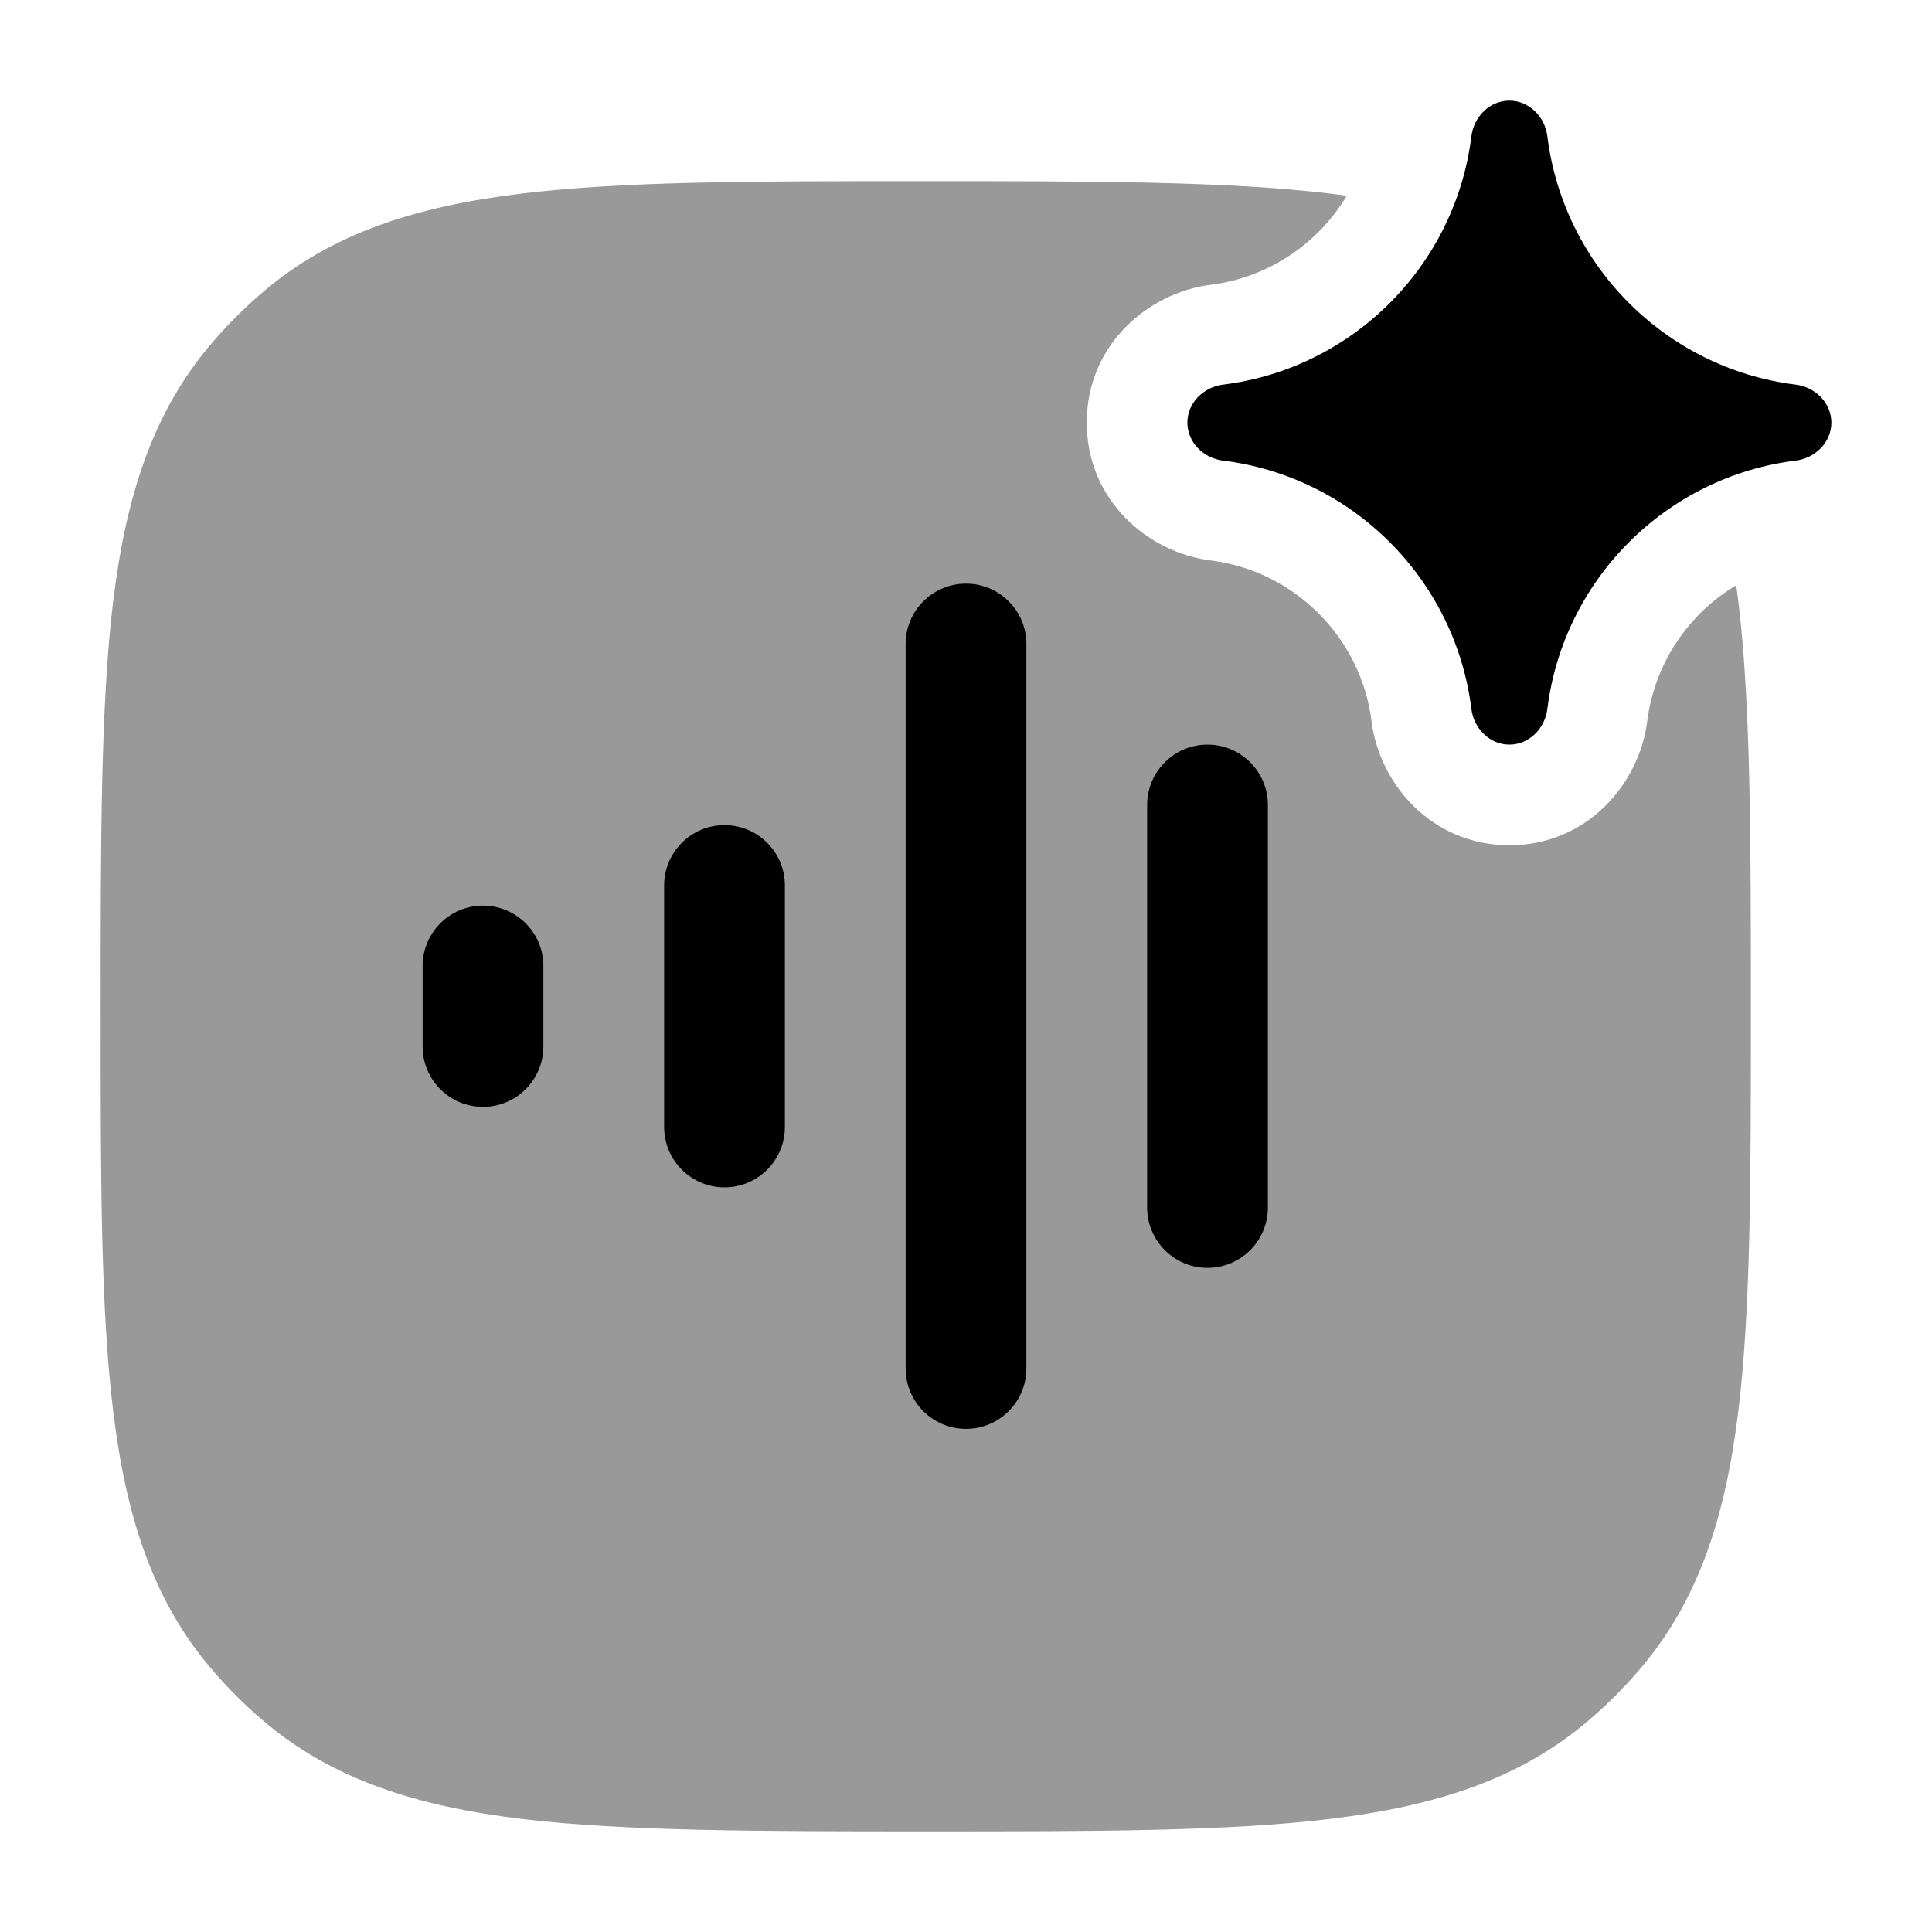 <svg width="24" height="24" viewBox="0 0 24 24" xmlns="http://www.w3.org/2000/svg">
<path opacity="0.4" d="M16.73 2.432C16.662 2.423 16.594 2.414 16.524 2.405C15.246 2.25 13.52 2.25 11.449 2.25C9.377 2.25 7.754 2.25 6.476 2.405C5.17 2.564 4.125 2.894 3.266 3.628C3.037 3.823 2.823 4.037 2.628 4.266C1.894 5.125 1.564 6.17 1.405 7.476C1.25 8.754 1.25 10.48 1.25 12.551C1.25 14.623 1.25 16.246 1.405 17.524C1.564 18.83 1.894 19.875 2.628 20.734C2.823 20.963 3.037 21.177 3.266 21.372C4.125 22.106 5.17 22.436 6.476 22.595C7.754 22.75 9.48 22.75 11.551 22.75C13.623 22.75 15.246 22.75 16.524 22.595C17.83 22.436 18.875 22.106 19.734 21.372C19.963 21.177 20.177 20.963 20.372 20.734C21.106 19.875 21.436 18.83 21.595 17.524C21.75 16.246 21.75 14.623 21.75 12.551C21.75 10.48 21.75 8.754 21.595 7.476C21.586 7.406 21.577 7.338 21.568 7.27C20.973 7.626 20.552 8.243 20.462 8.961C20.366 9.732 19.72 10.5 18.75 10.5C17.78 10.5 17.134 9.732 17.038 8.961C16.908 7.92 16.08 7.092 15.039 6.962C14.268 6.866 13.5 6.22 13.5 5.25C13.5 4.28 14.268 3.634 15.039 3.538C15.757 3.448 16.374 3.027 16.73 2.432Z" fill="currentColor"/>
<path fill-rule="evenodd" clip-rule="evenodd" d="M12 7.25C12.414 7.25 12.75 7.586 12.75 8V17C12.75 17.414 12.414 17.75 12 17.75C11.586 17.75 11.25 17.414 11.25 17V8C11.25 7.586 11.586 7.25 12 7.25ZM15 9.25C15.414 9.25 15.75 9.586 15.75 10V15C15.75 15.414 15.414 15.75 15 15.75C14.586 15.75 14.25 15.414 14.25 15V10C14.25 9.586 14.586 9.25 15 9.25ZM9 10.25C9.414 10.25 9.75 10.586 9.75 11V14C9.75 14.414 9.414 14.75 9 14.75C8.586 14.75 8.25 14.414 8.25 14V11C8.25 10.586 8.586 10.25 9 10.25ZM6 11.25C6.414 11.25 6.75 11.586 6.75 12V13C6.75 13.414 6.414 13.75 6 13.75C5.586 13.75 5.25 13.414 5.25 13V12C5.25 11.586 5.586 11.25 6 11.25Z" fill="currentColor"/>
<path d="M15.194 4.778C16.803 4.578 18.078 3.303 18.278 1.694C18.308 1.45 18.505 1.25 18.75 1.25C18.995 1.25 19.192 1.45 19.222 1.694C19.422 3.303 20.697 4.578 22.306 4.778C22.55 4.808 22.75 5.005 22.75 5.25C22.75 5.495 22.55 5.692 22.306 5.722C20.697 5.922 19.422 7.197 19.222 8.806C19.192 9.05 18.995 9.25 18.75 9.25C18.505 9.25 18.308 9.05 18.278 8.806C18.078 7.197 16.803 5.922 15.194 5.722C14.95 5.692 14.75 5.495 14.75 5.25C14.75 5.005 14.95 4.808 15.194 4.778Z" fill="currentColor"/>
</svg>

